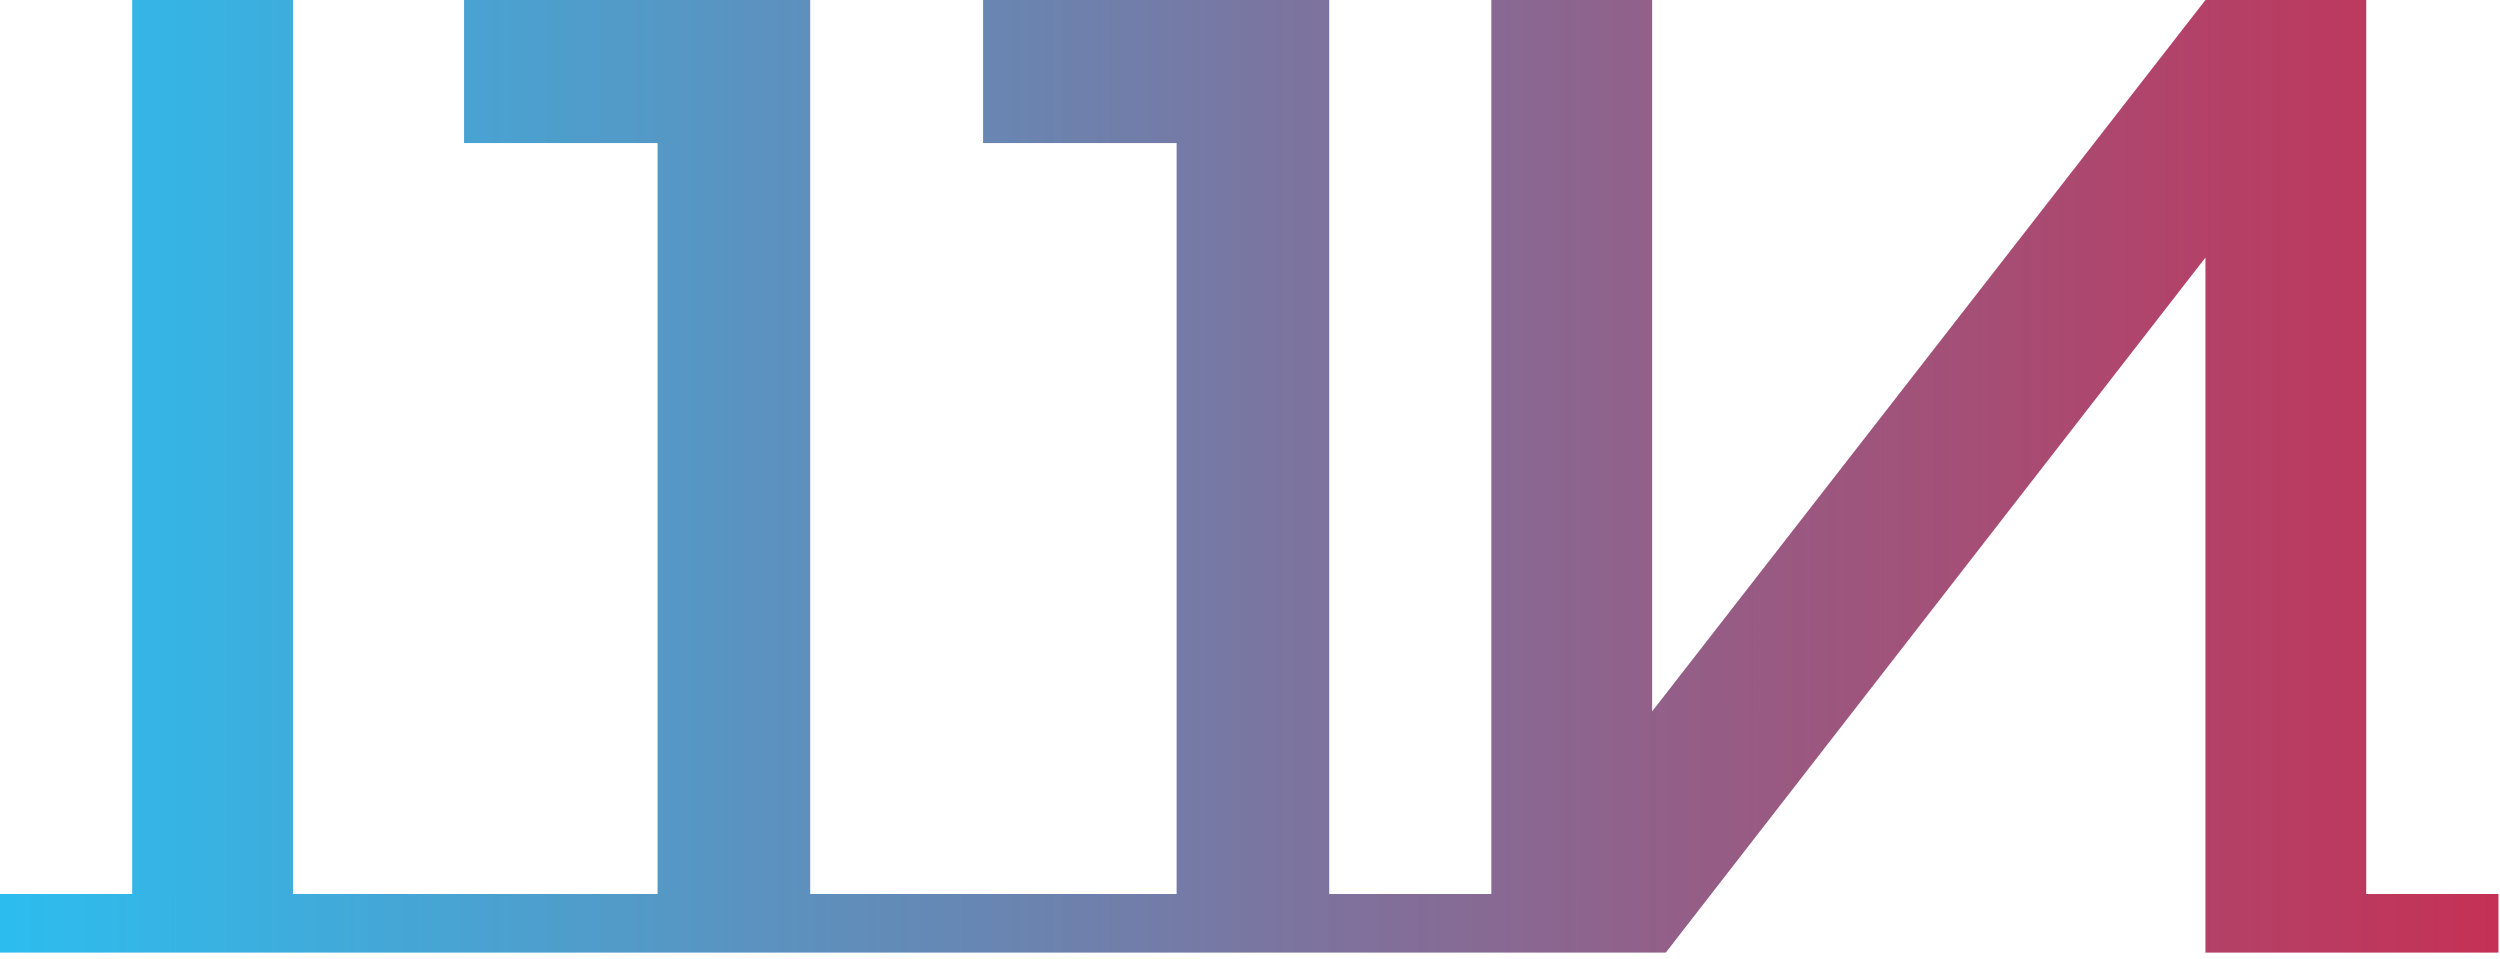 <svg width="232" height="89" viewBox="0 0 232 89" fill="none" xmlns="http://www.w3.org/2000/svg">
<path d="M12.267 0V82.962H0V88.4H154.584L204.665 23.902V88.4H231.855V82.962H219.588V0H204.665L153.319 66.016V0H138.396V82.962H123.353V0H91.231V13.279H109.189V82.962H75.187V0H43.065V13.279H61.023V82.962H27.19V0H12.267Z" fill="url(#paint0_linear_1252_26)"/>
<defs>
<linearGradient id="paint0_linear_1252_26" x1="0.312" y1="44.2" x2="231.543" y2="44.2" gradientUnits="userSpaceOnUse">
<stop stop-color="#2CBDEE"/>
<stop offset="1" stop-color="#C53156"/>
</linearGradient>
</defs>
</svg>

